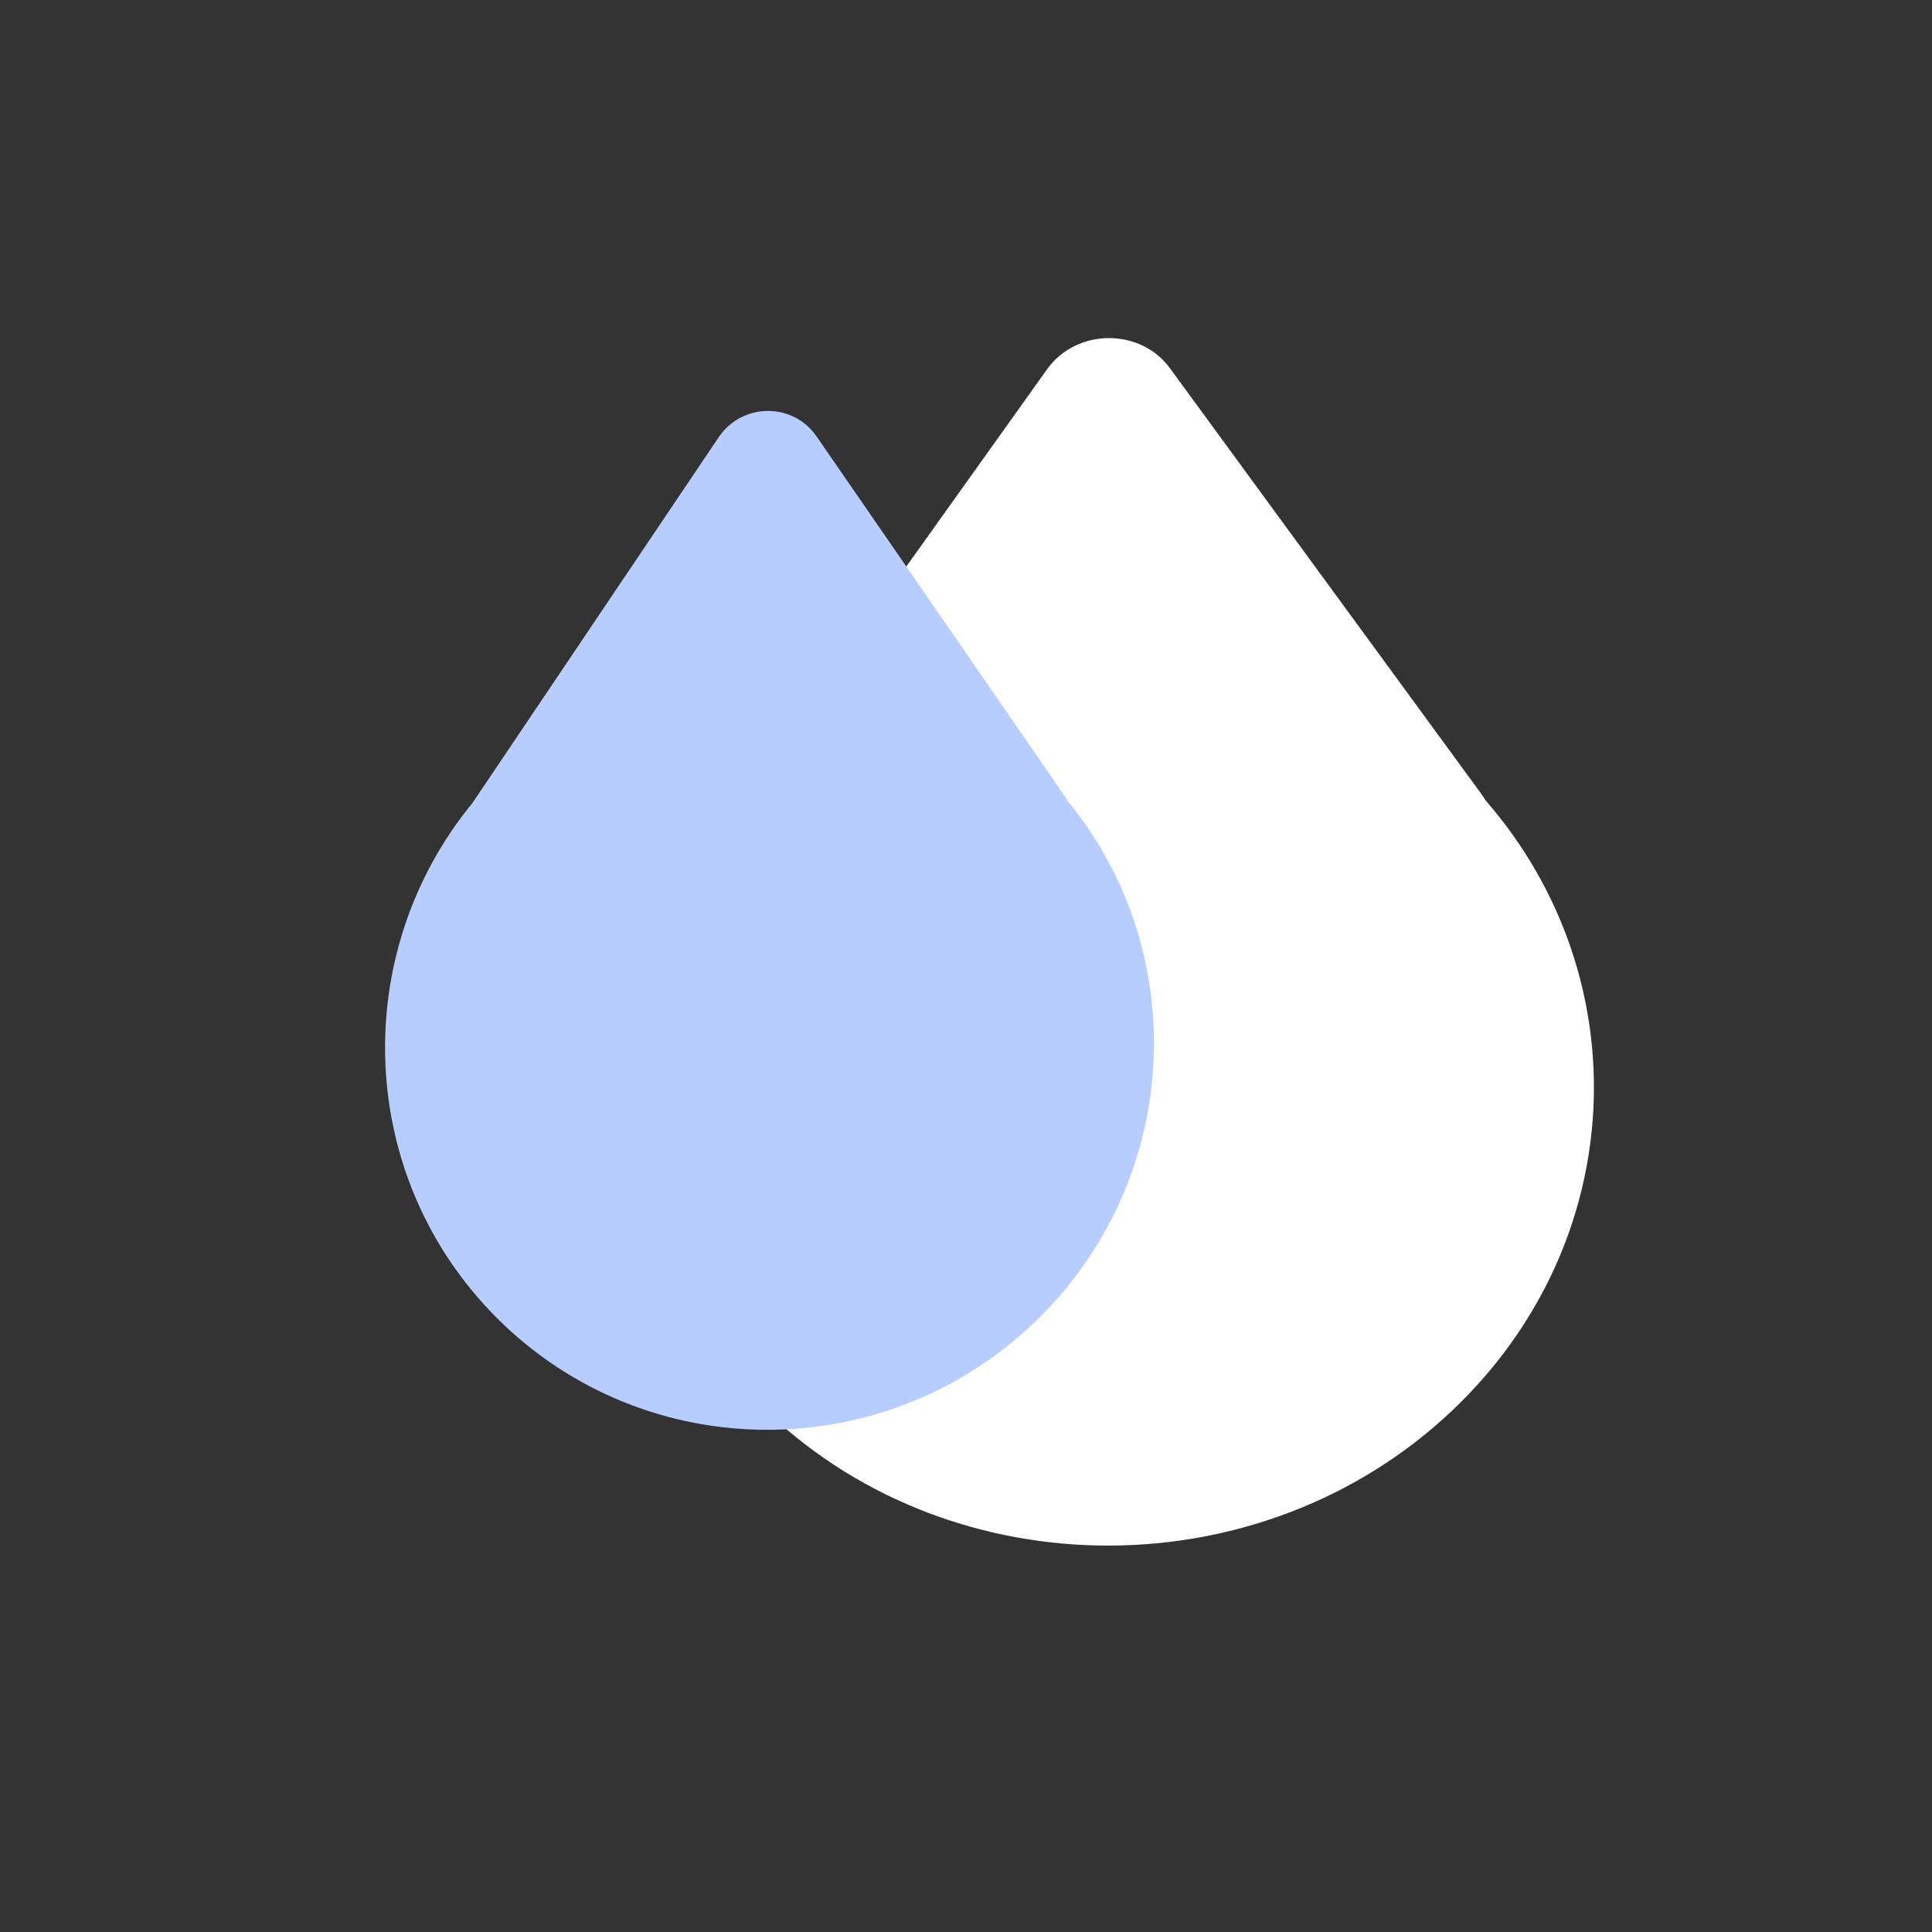 <svg width="100%" height="100%" viewBox="0 0 40 40" fill="none" xmlns="http://www.w3.org/2000/svg">
<rect x="0" y="0" width="40" height="40" fill="#333333" stroke="none"/>
<path d="M15.276 16.616C12.045 20.33 12.252 25.807 15.909 29.256C19.803 32.929 26.134 32.912 30.051 29.218C33.73 25.747 33.969 20.266 30.756 16.569C30.73 16.526 30.702 16.483 30.672 16.441L24.221 7.622C23.606 6.781 22.282 6.795 21.676 7.649L15.276 16.616Z" fill="white"/>
<path d="M9.784 16.622C7.212 19.756 7.377 24.377 10.288 27.288C13.387 30.387 18.427 30.372 21.544 27.255C24.472 24.327 24.663 19.702 22.105 16.583C22.085 16.546 22.063 16.51 22.038 16.474L16.904 9.033C16.414 8.324 15.361 8.335 14.878 9.055L9.784 16.622Z" fill="#B7CDFF"/>
</svg>
